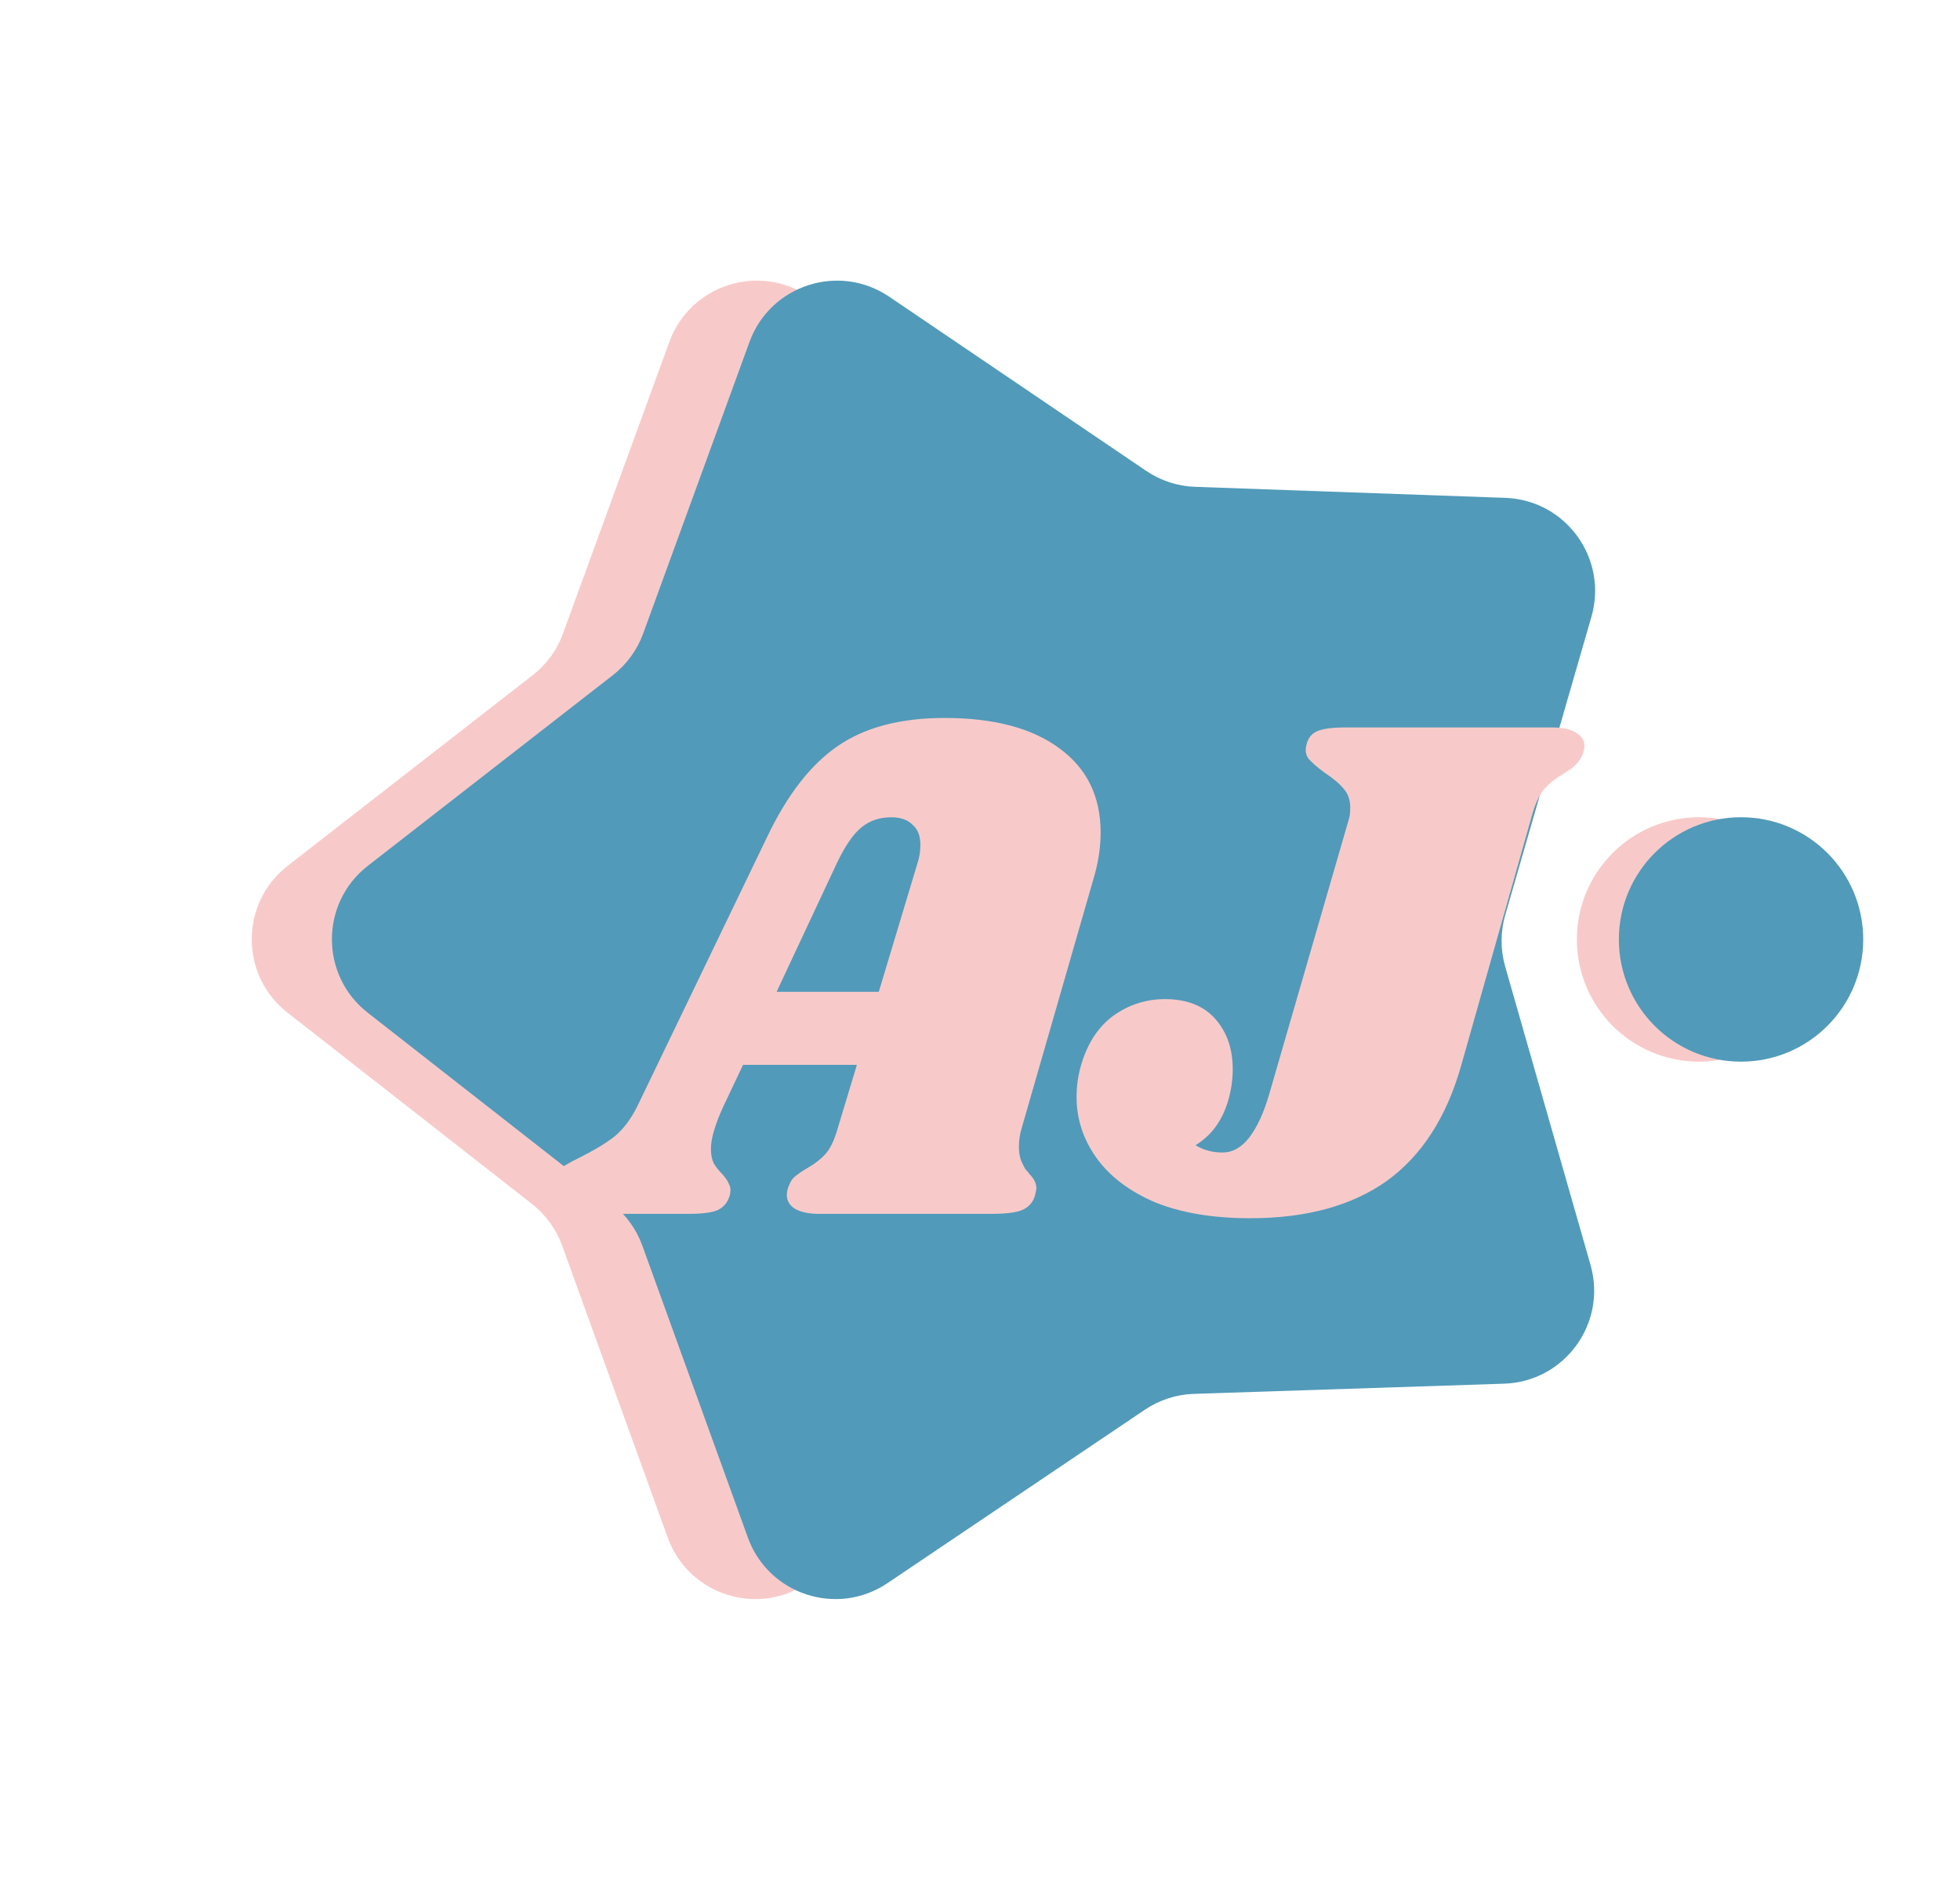 <svg width="400" height="384" viewBox="0 0 400 384" fill="none" xmlns="http://www.w3.org/2000/svg">
<path d="M136.597 69.759C140.834 58.14 154.867 53.602 165.105 60.539L217.549 96.073C220.504 98.076 223.964 99.205 227.532 99.332L290.84 101.582C303.199 102.021 311.852 113.964 308.418 125.845L290.829 186.702C289.838 190.132 289.833 193.771 290.814 197.204L308.238 258.109C311.64 269.999 302.955 281.919 290.594 282.324L227.28 284.402C223.712 284.519 220.249 285.639 217.288 287.633L164.748 323.025C154.491 329.934 140.471 325.358 136.266 313.727L114.724 254.154C113.511 250.797 111.375 247.85 108.563 245.65L58.669 206.618C48.928 198.998 48.948 184.25 58.709 176.657L108.71 137.761C111.528 135.569 113.671 132.627 114.894 129.273L136.597 69.759Z" fill="#F7CAC9"/>
<path d="M152.961 69.759C157.198 58.14 171.23 53.602 181.468 60.539L233.912 96.073C236.867 98.076 240.327 99.205 243.895 99.332L307.203 101.582C319.563 102.021 328.215 113.964 324.781 125.845L307.192 186.702C306.201 190.132 306.196 193.771 307.178 197.204L324.601 258.109C328.003 269.999 319.318 281.919 306.957 282.324L243.643 284.402C240.075 284.519 236.612 285.639 233.651 287.633L181.112 323.025C170.854 329.934 156.834 325.358 152.629 313.727L131.088 254.154C129.874 250.797 127.739 247.85 124.927 245.65L75.032 206.618C65.291 198.998 65.311 184.25 75.073 176.657L125.073 137.761C127.891 135.569 130.034 132.627 131.257 129.273L152.961 69.759Z" fill="#519ABA"/>
<path d="M208.534 230.087C208.137 231.378 207.939 232.67 207.939 233.961C207.939 235.054 208.087 235.998 208.385 236.793C208.683 237.488 208.981 238.084 209.279 238.581C209.676 238.978 209.924 239.276 210.024 239.475C211.017 240.468 211.513 241.462 211.513 242.455C211.513 242.654 211.414 243.151 211.215 243.945C210.818 245.336 209.924 246.33 208.534 246.926C207.243 247.422 205.208 247.671 202.428 247.671H167.129C165.044 247.671 163.406 247.323 162.214 246.628C161.122 245.932 160.576 244.988 160.576 243.796C160.576 243.2 160.725 242.555 161.023 241.859C161.32 241.064 161.718 240.468 162.214 240.071C162.81 239.574 163.604 239.028 164.597 238.432C166.186 237.538 167.477 236.544 168.47 235.452C169.462 234.359 170.306 232.571 171.001 230.087L174.874 217.272H151.639L147.618 225.766C145.93 229.441 145.086 232.322 145.086 234.408C145.086 235.601 145.285 236.594 145.682 237.389C146.079 238.084 146.675 238.829 147.469 239.624C148.164 240.419 148.611 241.114 148.809 241.71C149.107 242.207 149.157 242.902 148.958 243.796C148.561 245.286 147.717 246.33 146.426 246.926C145.235 247.422 143.299 247.671 140.618 247.671H118.426C116.142 247.671 114.404 247.273 113.213 246.479C112.021 245.585 111.426 244.442 111.426 243.051C111.426 241.462 112.021 240.22 113.213 239.326C114.305 238.332 115.993 237.289 118.277 236.197C121.256 234.706 123.639 233.266 125.426 231.875C127.213 230.385 128.752 228.348 130.043 225.766L156.554 170.779C160.625 162.236 165.391 156.076 170.853 152.301C176.413 148.427 183.711 146.49 192.747 146.49C202.875 146.49 210.719 148.576 216.279 152.748C221.84 156.821 224.62 162.534 224.62 169.885C224.62 172.965 224.123 176.144 223.13 179.422L208.534 230.087ZM179.342 202.37L187.236 176.144C187.633 174.951 187.832 173.71 187.832 172.418C187.832 170.531 187.286 169.14 186.193 168.246C185.2 167.252 183.761 166.756 181.874 166.756C179.491 166.756 177.456 167.451 175.768 168.842C174.08 170.233 172.392 172.716 170.704 176.293L158.491 202.37H179.342Z" fill="#F7CAC9"/>
<path d="M275.26 167.203C275.459 166.607 275.558 165.812 275.558 164.818C275.558 163.229 275.112 161.937 274.218 160.944C273.424 159.951 272.133 158.858 270.345 157.666C268.856 156.573 267.764 155.629 267.069 154.834C266.473 154.04 266.324 153.096 266.622 152.003C266.92 150.612 267.665 149.669 268.856 149.172C270.048 148.675 271.934 148.427 274.516 148.427H316.815C318.9 148.427 320.489 148.775 321.581 149.47C322.772 150.165 323.368 151.059 323.368 152.152C323.368 152.649 323.219 153.295 322.921 154.089C322.623 154.785 322.176 155.431 321.581 156.027C321.084 156.523 320.588 156.921 320.091 157.219C319.694 157.417 319.396 157.616 319.198 157.815C317.609 158.709 316.318 159.702 315.325 160.795C314.332 161.888 313.488 163.577 312.793 165.862L298.197 217.421C295.218 227.951 290.154 235.799 283.005 240.965C275.856 246.032 266.572 248.565 255.154 248.565C247.508 248.565 241.004 247.472 235.642 245.286C230.38 243.002 226.408 239.972 223.727 236.197C221.046 232.422 219.706 228.299 219.706 223.828C219.706 221.643 220.004 219.507 220.6 217.421C221.89 212.95 224.075 209.573 227.153 207.288C230.33 205.003 233.855 203.86 237.728 203.86C242.196 203.86 245.621 205.201 248.004 207.884C250.388 210.566 251.579 213.993 251.579 218.166C251.579 220.252 251.281 222.338 250.685 224.424C249.494 228.597 247.26 231.676 243.983 233.663C245.572 234.657 247.409 235.153 249.494 235.153C251.579 235.153 253.416 234.11 255.005 232.024C256.593 229.938 257.934 227.007 259.026 223.232L275.26 167.203Z" fill="#F7CAC9"/>
<circle cx="346.744" cy="191.683" r="24.934" fill="#F7CAC9"/>
<circle cx="355.315" cy="191.683" r="24.934" fill="#519ABA"/>
</svg>

